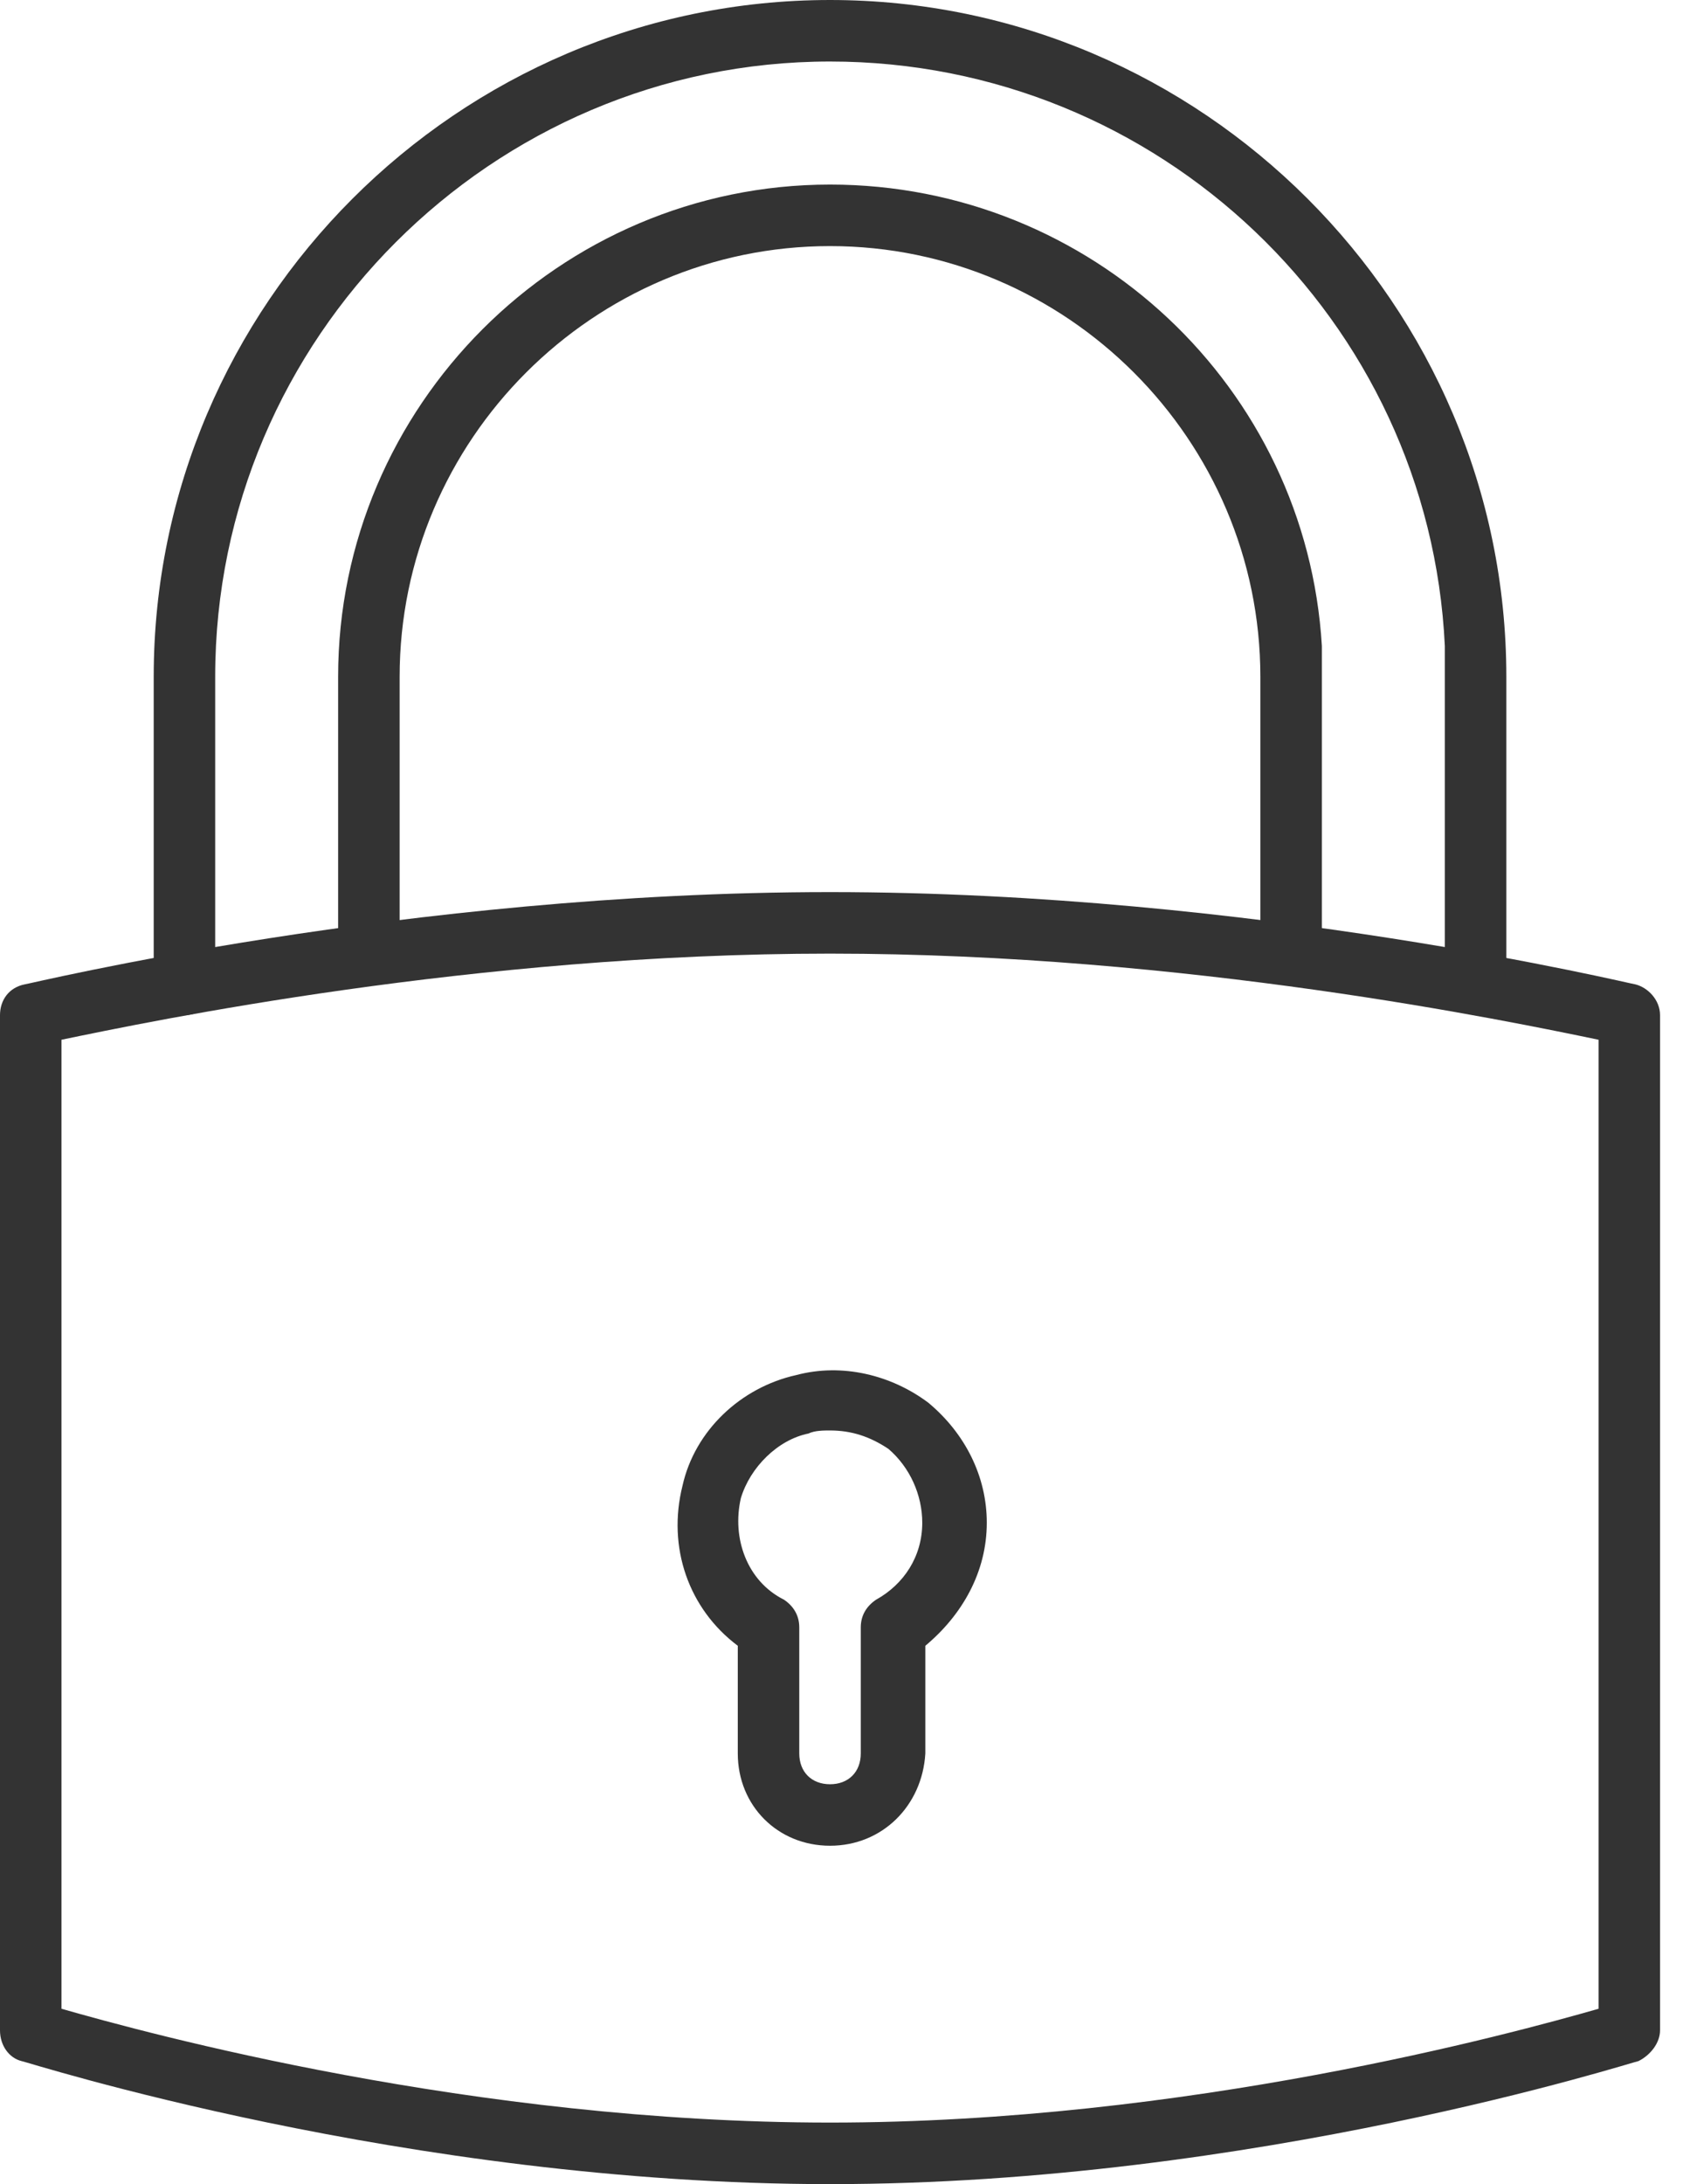 <svg width="64" height="83" viewBox="0 0 64 83" fill="none" xmlns="http://www.w3.org/2000/svg">
<path d="M31.564 83C15.431 83 0.936 78.324 0.819 78.324C0.351 78.208 0 77.74 0 77.155V38.578C0 37.993 0.351 37.526 0.935 37.408C1.052 37.408 15.431 33.901 31.563 33.901C47.696 33.901 62.075 37.408 62.191 37.408C62.659 37.525 63.127 37.993 63.127 38.578V77.155C63.127 77.622 62.776 78.09 62.308 78.324C62.192 78.324 47.697 83 31.565 83H31.564ZM2.338 76.336C5.612 77.272 18.003 80.661 31.564 80.661C45.124 80.661 57.516 77.272 60.789 76.336V39.512C57.399 38.811 45.124 36.239 31.564 36.239C18.003 36.239 5.729 38.811 2.338 39.512V76.336Z" fill="#333333"/>
<path d="M5.845 37.408C5.845 38.11 6.313 38.578 7.014 38.578C7.717 38.578 8.184 37.993 8.183 37.408V25.718C8.183 12.858 18.703 2.338 31.563 2.338C44.072 2.338 54.358 12.158 54.943 24.549V37.17L57.282 37.467V25.718C57.282 11.573 45.709 0 31.563 0C17.419 0 5.845 11.573 5.845 25.718V37.408Z" fill="#333333"/>
<path d="M31.563 9.352C40.563 9.352 47.928 16.717 47.928 25.718V35.818L50.267 36.494V24.549C49.683 14.729 41.5 7.014 31.563 7.014C21.275 7.014 12.858 15.431 12.858 25.718V36.239C12.858 36.941 13.326 37.408 14.028 37.408C14.73 37.408 15.197 36.94 15.197 36.239V25.718C15.197 16.718 22.561 9.352 31.563 9.352Z" fill="#333333"/>
<path d="M31.564 70.141C29.576 70.141 28.056 68.621 28.056 66.634V62.542C26.186 61.14 25.368 58.801 25.953 56.464C26.42 54.36 28.174 52.722 30.278 52.255C32.031 51.788 33.901 52.255 35.304 53.307C36.707 54.476 37.525 56.113 37.525 57.866C37.525 59.737 36.59 61.373 35.188 62.542V66.634C35.071 68.622 33.551 70.141 31.564 70.141L31.564 70.141ZM31.564 54.36C31.33 54.36 30.979 54.36 30.745 54.476C29.576 54.71 28.524 55.762 28.173 56.932C27.823 58.452 28.407 60.088 29.81 60.789C30.16 61.023 30.394 61.374 30.394 61.841V66.634C30.394 67.336 30.862 67.804 31.564 67.804C32.265 67.804 32.733 67.337 32.733 66.634V61.841C32.733 61.374 32.967 61.023 33.318 60.789C34.37 60.205 35.071 59.152 35.071 57.866C35.071 56.814 34.604 55.762 33.785 55.06C33.084 54.593 32.382 54.36 31.564 54.36Z" fill="#333333"/>
</svg>
